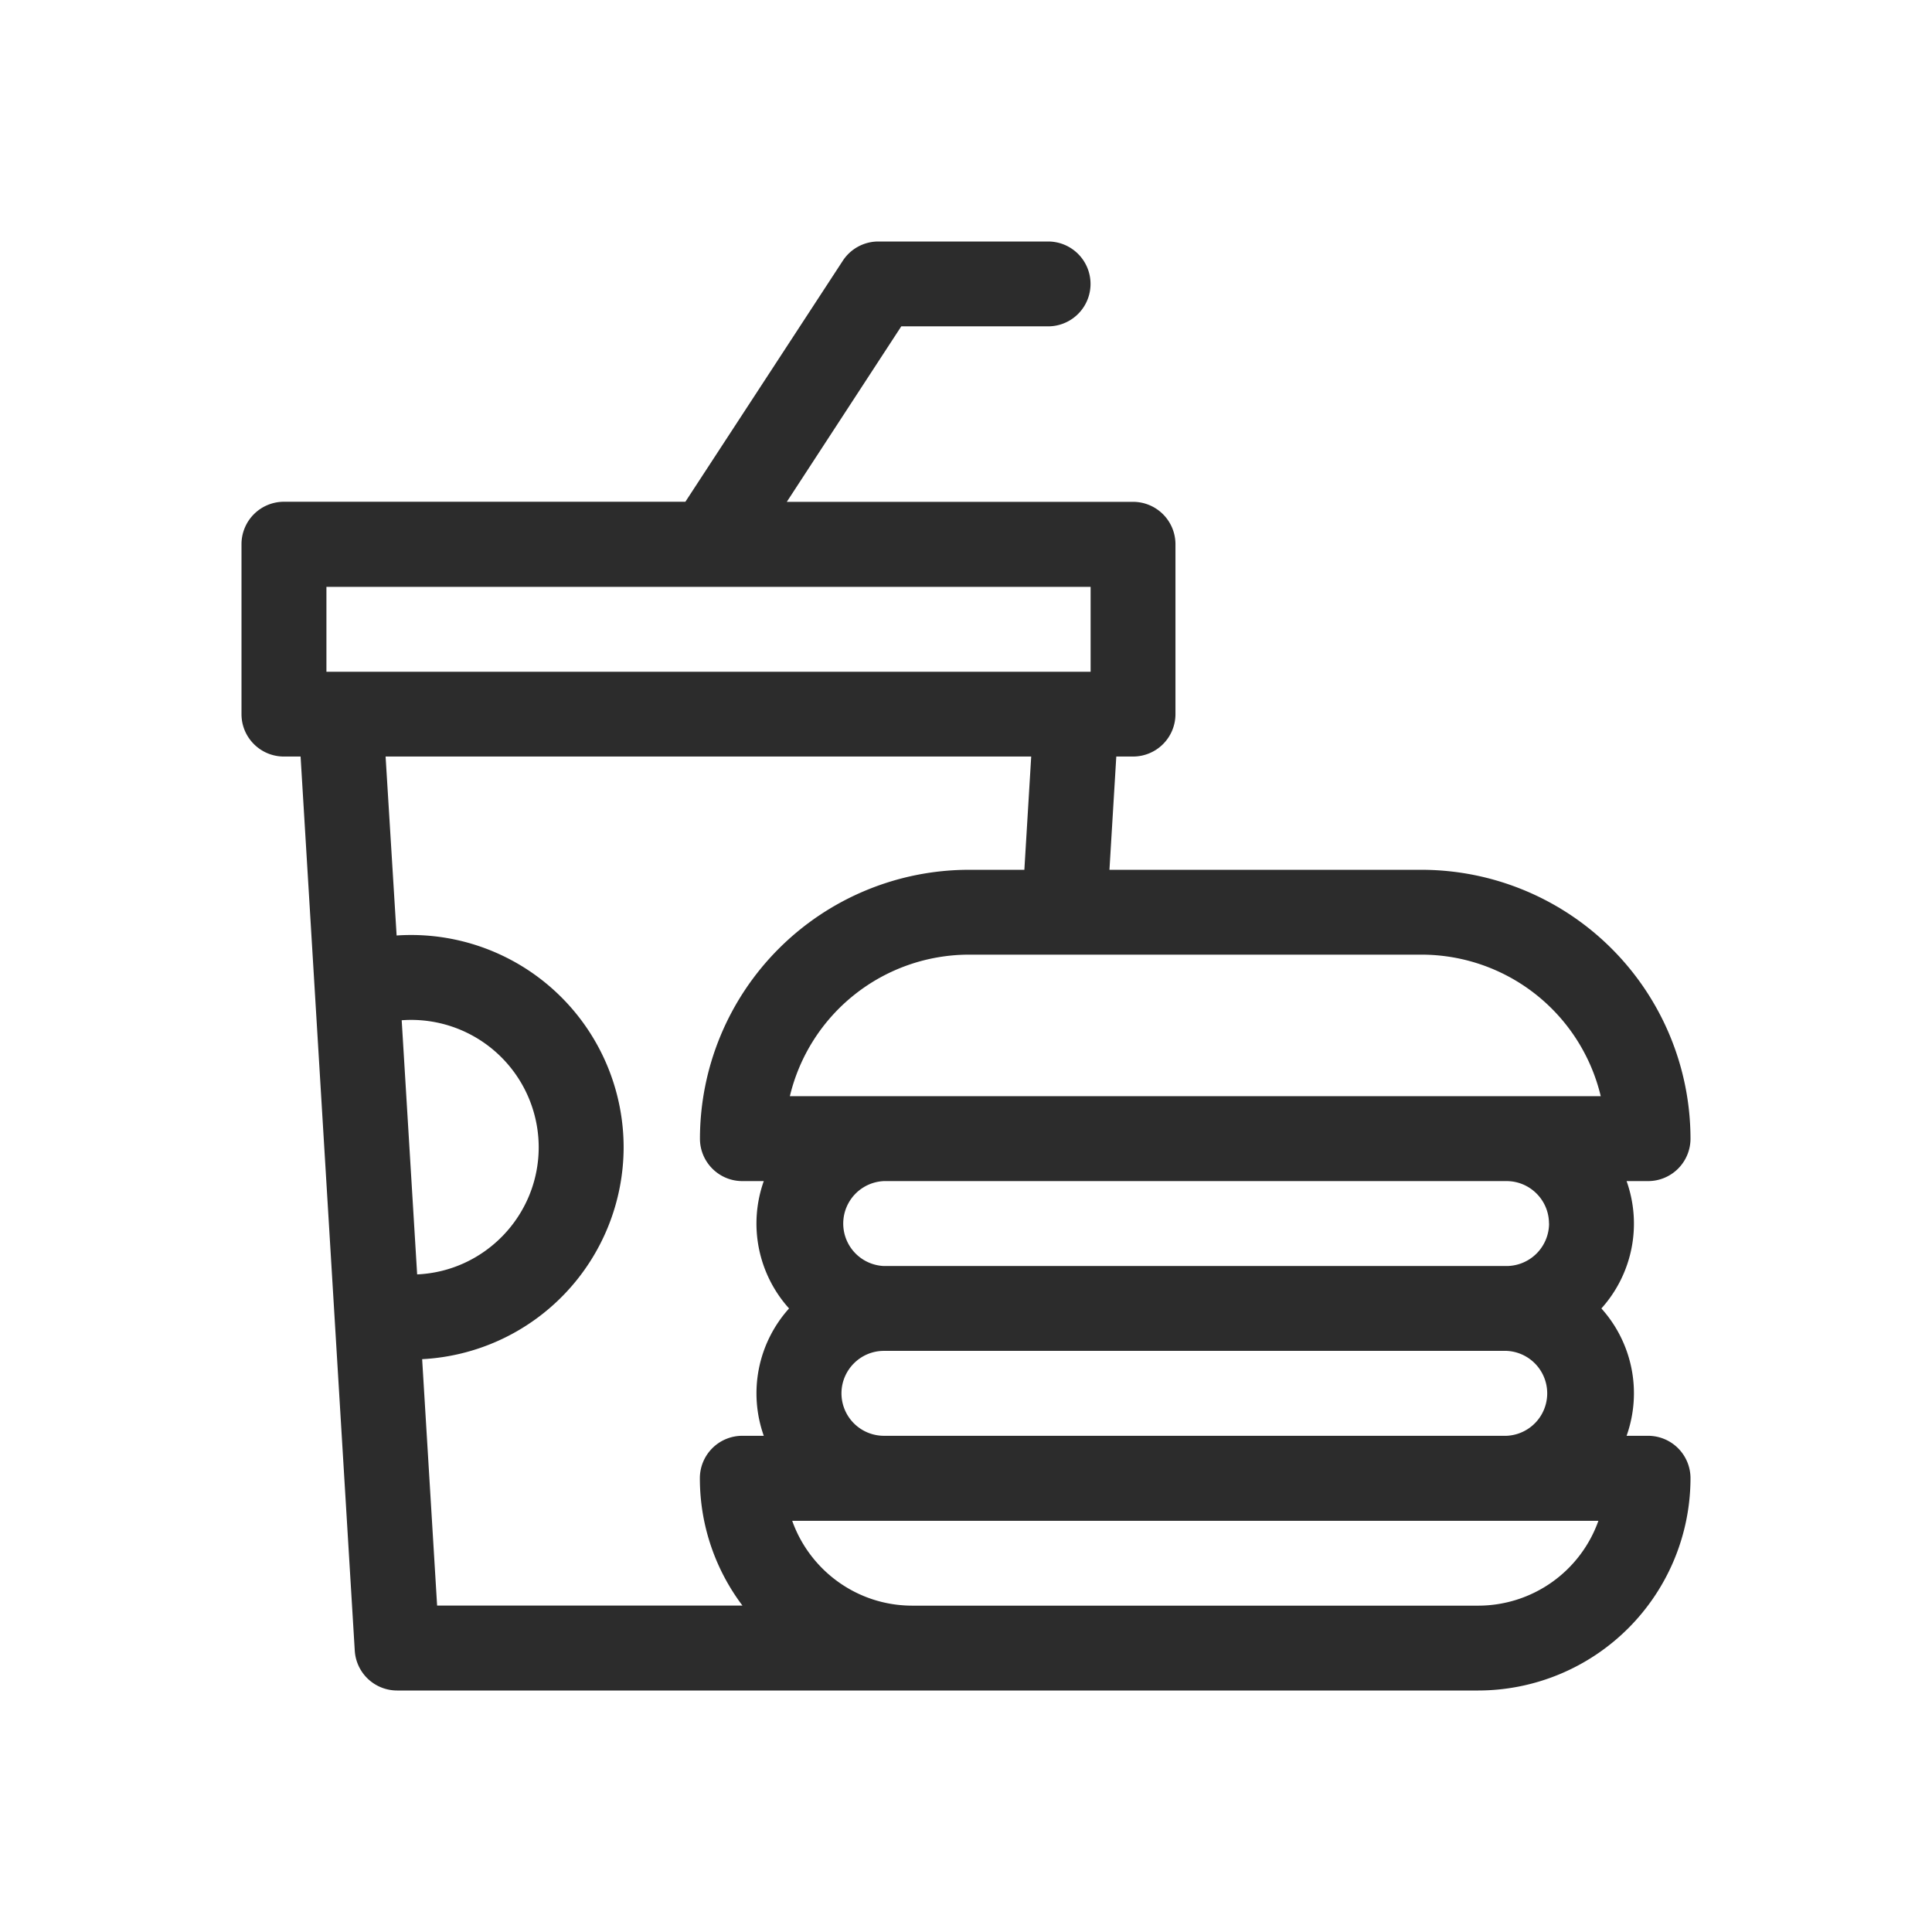 <svg width="24" height="24" fill="none" xmlns="http://www.w3.org/2000/svg"><path d="M20.473 17.836h-.267a1.575 1.575 0 0 0-.313-1.582 1.575 1.575 0 0 0 .313-1.582h.267a.527.527 0 0 0 .527-.527 3.344 3.344 0 0 0-3.34-3.34h-3.878l.085-1.407h.207a.527.527 0 0 0 .528-.527v-2.11a.527.527 0 0 0-.528-.527h-4.3l1.422-2.18h1.824a.527.527 0 1 0 0-1.054h-2.11a.527.527 0 0 0-.441.24L8.514 6.233H3.527A.527.527 0 0 0 3 6.762v2.11c0 .29.236.526.527.526h.207l.673 11.107a.527.527 0 0 0 .527.495h13.43A2.64 2.64 0 0 0 21 18.363a.527.527 0 0 0-.527-.527zm-10.02-.527c0-.291.237-.528.527-.528h7.735a.528.528 0 0 1 0 1.055H10.98a.528.528 0 0 1-.527-.527zm8.79-2.11a.53.53 0 0 1-.528.528H10.98a.528.528 0 0 1 0-1.055h7.735c.29 0 .527.236.527.527zm.64-1.582H9.812a2.29 2.29 0 0 1 2.224-1.758h5.625a2.29 2.29 0 0 1 2.224 1.758zM4.056 7.29h9.492v1.055H4.055V7.289zm.934 5.384a1.584 1.584 0 0 1 1.702 1.577c0 .848-.671 1.543-1.51 1.58l-.192-3.157zm.255 4.21a2.64 2.64 0 0 0 2.502-2.633 2.64 2.64 0 0 0-2.82-2.63L4.79 9.398h8.02l-.085 1.407h-.69a3.344 3.344 0 0 0-3.34 3.34c0 .29.235.527.527.527h.266a1.575 1.575 0 0 0 .314 1.582 1.576 1.576 0 0 0-.314 1.582h-.266a.527.527 0 0 0-.528.527c0 .593.197 1.141.529 1.582H5.43l-.186-3.062zm13.12 3.062h-7.032c-.688 0-1.274-.44-1.492-1.054h10.015a1.585 1.585 0 0 1-1.492 1.054z" fill="#2C2C2C"/></svg>